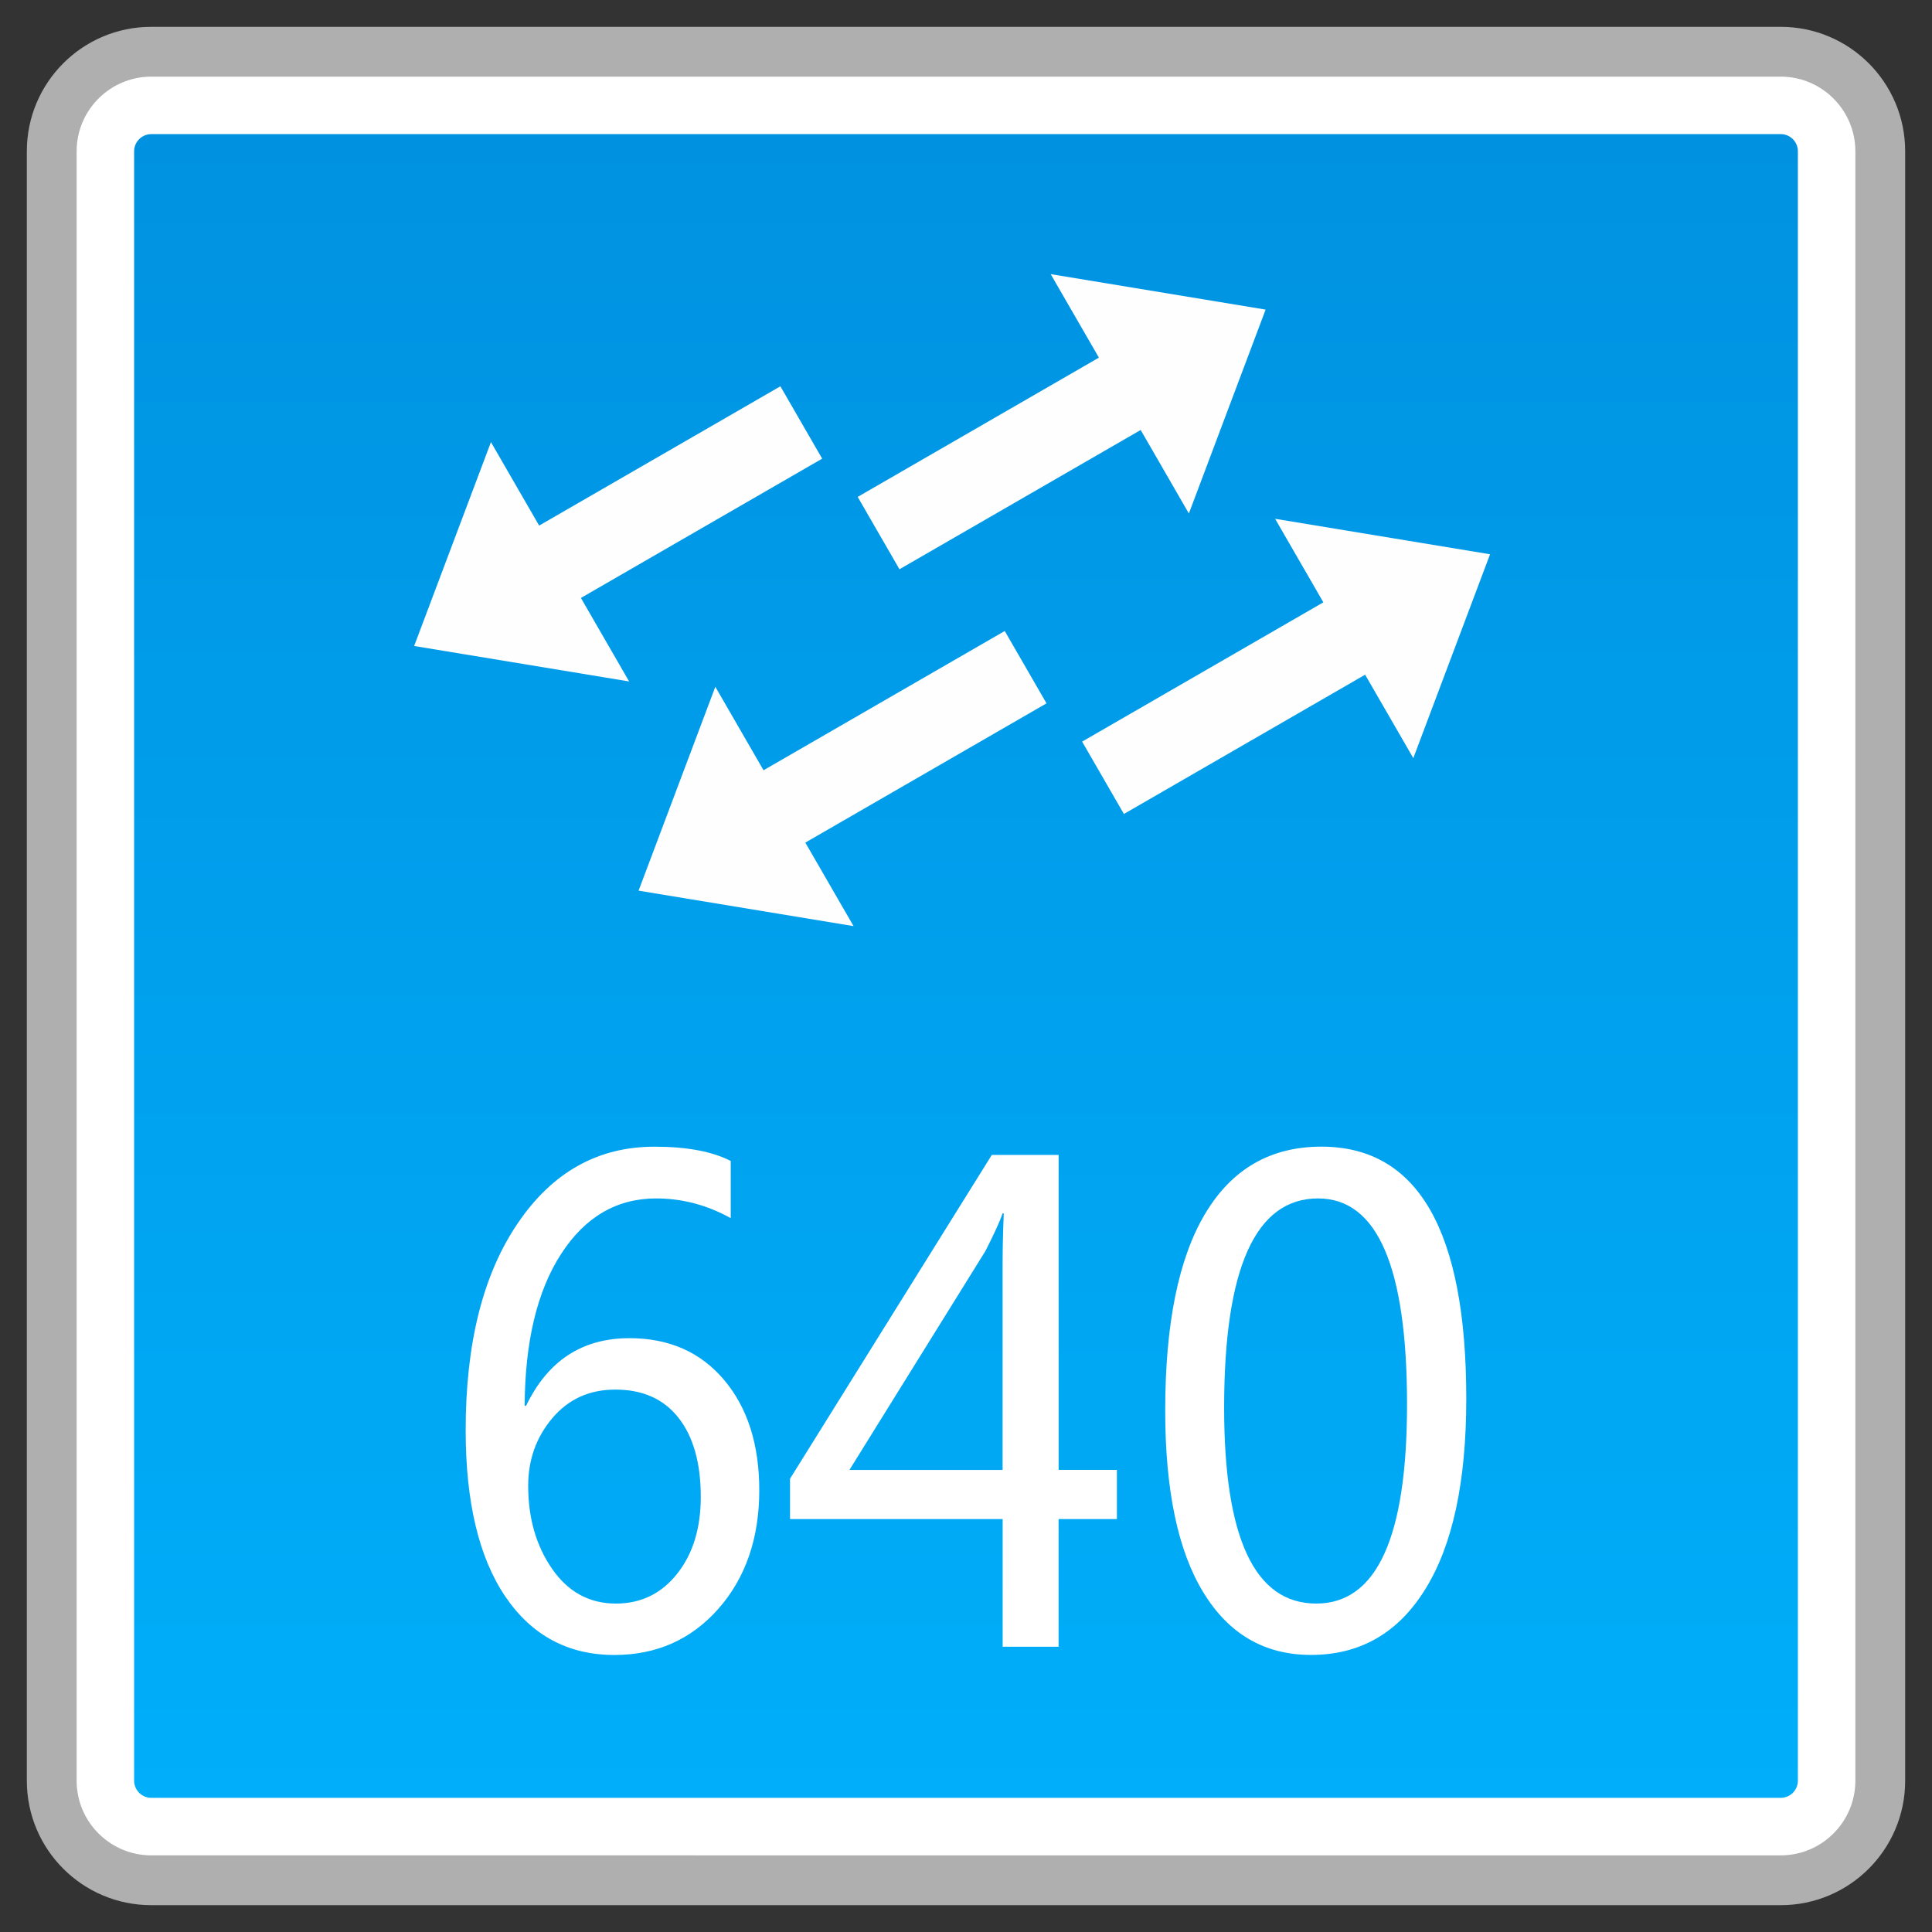 <?xml version="1.0" encoding="utf-8"?>
<!-- Generator: Adobe Illustrator 18.0.0, SVG Export Plug-In . SVG Version: 6.00 Build 0)  -->
<!DOCTYPE svg PUBLIC "-//W3C//DTD SVG 1.1//EN" "http://www.w3.org/Graphics/SVG/1.1/DTD/svg11.dtd">
<svg version="1.1" id="图层_1" xmlns="http://www.w3.org/2000/svg" xmlns:xlink="http://www.w3.org/1999/xlink" x="0px" y="0px"
	 width="36px" height="36px" viewBox="0 0 36 36" enable-background="new 0 0 36 36" xml:space="preserve">
<rect x="0" y="0" width="36" height="36" fill="#333333" stroke="none"/>
<g>
	<g>
		<path fill="#FFFFFF" d="M2.819,35.036c-1.023,0-1.855-0.832-1.855-1.855V2.819c0-1.023,0.832-1.855,1.855-1.855h30.361
			c1.023,0,1.855,0.832,1.855,1.855v30.362c0,1.023-0.832,1.855-1.855,1.855H2.819z"/>
		<path fill="#AFAFAF" d="M33.181,1.428c0.767,0,1.391,0.624,1.391,1.391v30.362c0,0.767-0.624,1.391-1.391,1.391H2.819
			c-0.767,0-1.391-0.624-1.391-1.391V2.819c0-0.767,0.624-1.391,1.391-1.391H33.181 M33.181,0.5H2.819
			C1.538,0.5,0.5,1.538,0.5,2.819v30.362c0,1.281,1.038,2.319,2.319,2.319h30.362c1.281,0,2.319-1.038,2.319-2.319V2.819
			C35.5,1.538,34.462,0.5,33.181,0.5L33.181,0.5z"/>
	</g>
	<g>
		<linearGradient id="SVGID_1_" gradientUnits="userSpaceOnUse" x1="18" y1="33.5" x2="18" y2="2.499">
			<stop  offset="0" style="stop-color:#00AEF9"/>
			<stop  offset="1" style="stop-color:#0092E1"/>
		</linearGradient>
		<path fill="url(#SVGID_1_)" d="M2.819,33.5c-0.176,0-0.32-0.144-0.32-0.32V2.819c0-0.176,0.144-0.32,0.32-0.32h30.363
			c0.176,0,0.319,0.144,0.319,0.32v30.361c0,0.176-0.143,0.32-0.319,0.32H2.819z"/>
	</g>
	<g>
		<path fill="#FFFFFF" d="M13.616,22.698c-0.442-0.245-0.906-0.367-1.389-0.367c-0.735,0-1.326,0.345-1.772,1.035
			C10.008,24.057,9.783,25,9.776,26.195h0.027c0.403-0.84,1.045-1.26,1.926-1.26c0.735,0,1.323,0.258,1.76,0.774
			c0.439,0.518,0.659,1.204,0.659,2.059c0,0.895-0.254,1.631-0.759,2.206c-0.508,0.576-1.155,0.864-1.941,0.864
			c-0.862,0-1.541-0.364-2.034-1.091c-0.491-0.728-0.737-1.76-0.737-3.097c0-1.617,0.322-2.902,0.969-3.854
			c0.645-0.953,1.494-1.429,2.549-1.429c0.603,0,1.077,0.089,1.421,0.266V22.698z M9.842,27.685c0,0.603,0.149,1.121,0.447,1.55
			s0.693,0.645,1.187,0.645c0.469,0,0.85-0.186,1.143-0.557c0.293-0.37,0.439-0.847,0.439-1.431c0-0.631-0.139-1.123-0.415-1.473
			c-0.276-0.352-0.669-0.526-1.177-0.526c-0.483,0-0.874,0.177-1.174,0.532S9.842,27.2,9.842,27.685z"/>
		<path fill="#FFFFFF" d="M20.811,28.306h-1.086v2.378h-1.042v-2.378h-3.962v-0.752l3.76-6.034h1.245v5.869h1.086V28.306z
			 M18.682,27.39v-3.839c0-0.272,0.007-0.586,0.022-0.941h-0.022c-0.051,0.15-0.159,0.385-0.322,0.704l-2.532,4.076H18.682z"/>
		<path fill="#FFFFFF" d="M21.712,26.282c0-1.616,0.249-2.839,0.747-3.671c0.498-0.83,1.218-1.245,2.163-1.245
			c1.799,0,2.7,1.566,2.7,4.697c0,1.547-0.254,2.728-0.762,3.546c-0.505,0.819-1.216,1.228-2.131,1.228
			c-0.864,0-1.533-0.388-2.007-1.166C21.948,28.896,21.712,27.766,21.712,26.282z M22.81,26.23c0,2.433,0.571,3.65,1.716,3.65
			c1.128,0,1.692-1.237,1.692-3.71c0-2.559-0.552-3.839-1.658-3.839C23.394,22.331,22.81,23.631,22.81,26.23z"/>
	</g>
	<g>
		<g>
			<polygon fill="#FDFEFD" points="11.899,16.596 13.329,12.797 15.905,17.257 			"/>
			
				<rect x="13.737" y="13.093" transform="matrix(0.866 -0.5 0.5 0.866 -4.71 10.168)" fill="#FDFEFD" width="5.761" height="1.557"/>
		</g>
		<g>
			<polygon fill="#FDFEFD" points="7.717,12.037 9.148,8.238 11.723,12.698 			"/>
			
				<rect x="9.556" y="8.534" transform="matrix(0.866 -0.5 0.5 0.866 -2.99 7.466)" fill="#FDFEFD" width="5.761" height="1.557"/>
		</g>
		<g>
			<polygon fill="#FDFEFD" points="27.765,10.328 23.76,9.667 26.335,14.127 			"/>
			
				<rect x="20.166" y="12.274" transform="matrix(-0.866 0.5 -0.5 -0.866 49.532 12.833)" fill="#FDFEFD" width="5.761" height="1.557"/>
		</g>
		<g>
			<polygon fill="#FDFEFD" points="23.583,5.769 19.578,5.108 22.153,9.568 			"/>
			
				<rect x="15.984" y="7.715" transform="matrix(-0.866 0.5 -0.5 -0.866 39.449 6.416)" fill="#FDFEFD" width="5.761" height="1.557"/>
		</g>
	</g>
</g>
</svg>
